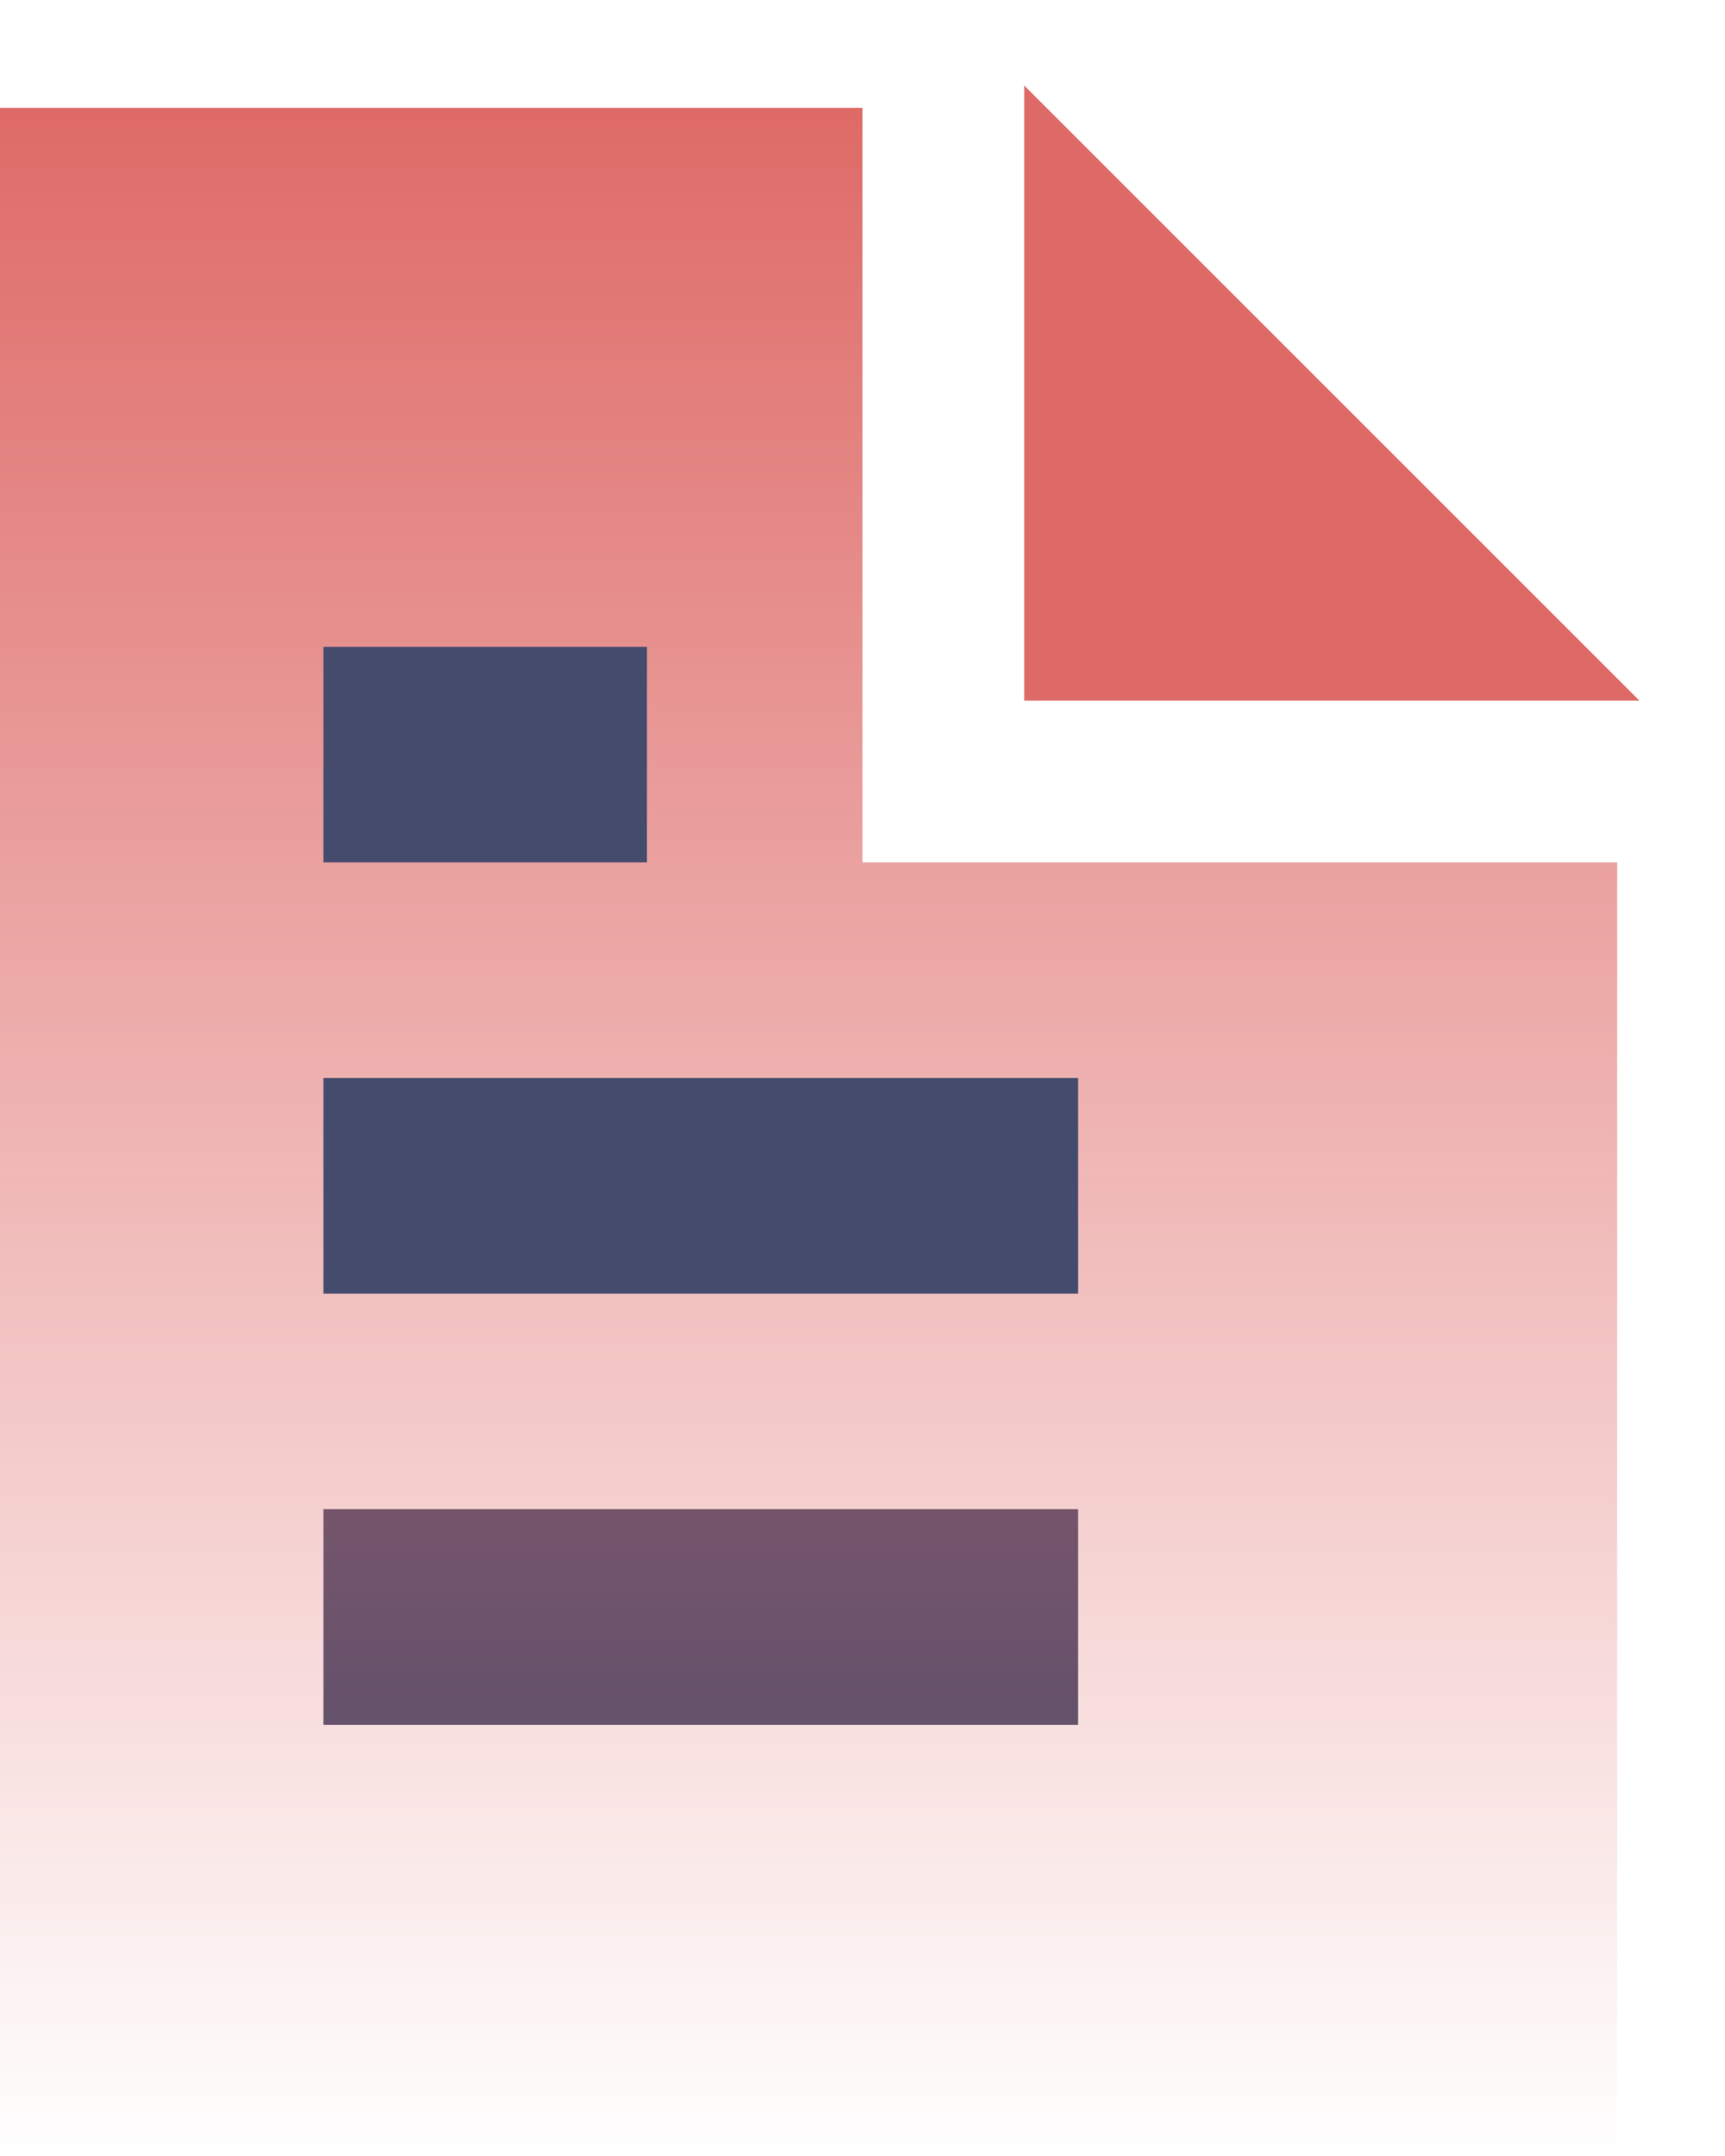 <svg width="16" height="20" viewBox="0 0 16 20" fill="none" xmlns="http://www.w3.org/2000/svg">
<g id="file_icon_orange">
<path id="Vector 25" d="M3 16V14H10V16H3Z" fill="#444B6D"/>
<path id="Vector 21" d="M10 6H14L10 2V6Z" fill="#DE6A67" stroke="#DE6A67"/>
<path id="Vector 22" d="M8 1H0V20H15V8H8V1Z" fill="url(#paint0_linear)"/>
<path id="Vector 23" d="M3 8V6H6V8H3Z" fill="#444B6D"/>
<path id="Vector 24" d="M3 12V10H10V12H3Z" fill="#444B6D"/>
</g>
<defs>
<linearGradient id="paint0_linear" x1="7.5" y1="1" x2="7.5" y2="20" gradientUnits="userSpaceOnUse">
<stop stop-color="#DE6A67"/>
<stop offset="1" stop-color="#DE6A67" stop-opacity="0"/>
</linearGradient>
</defs>
</svg>